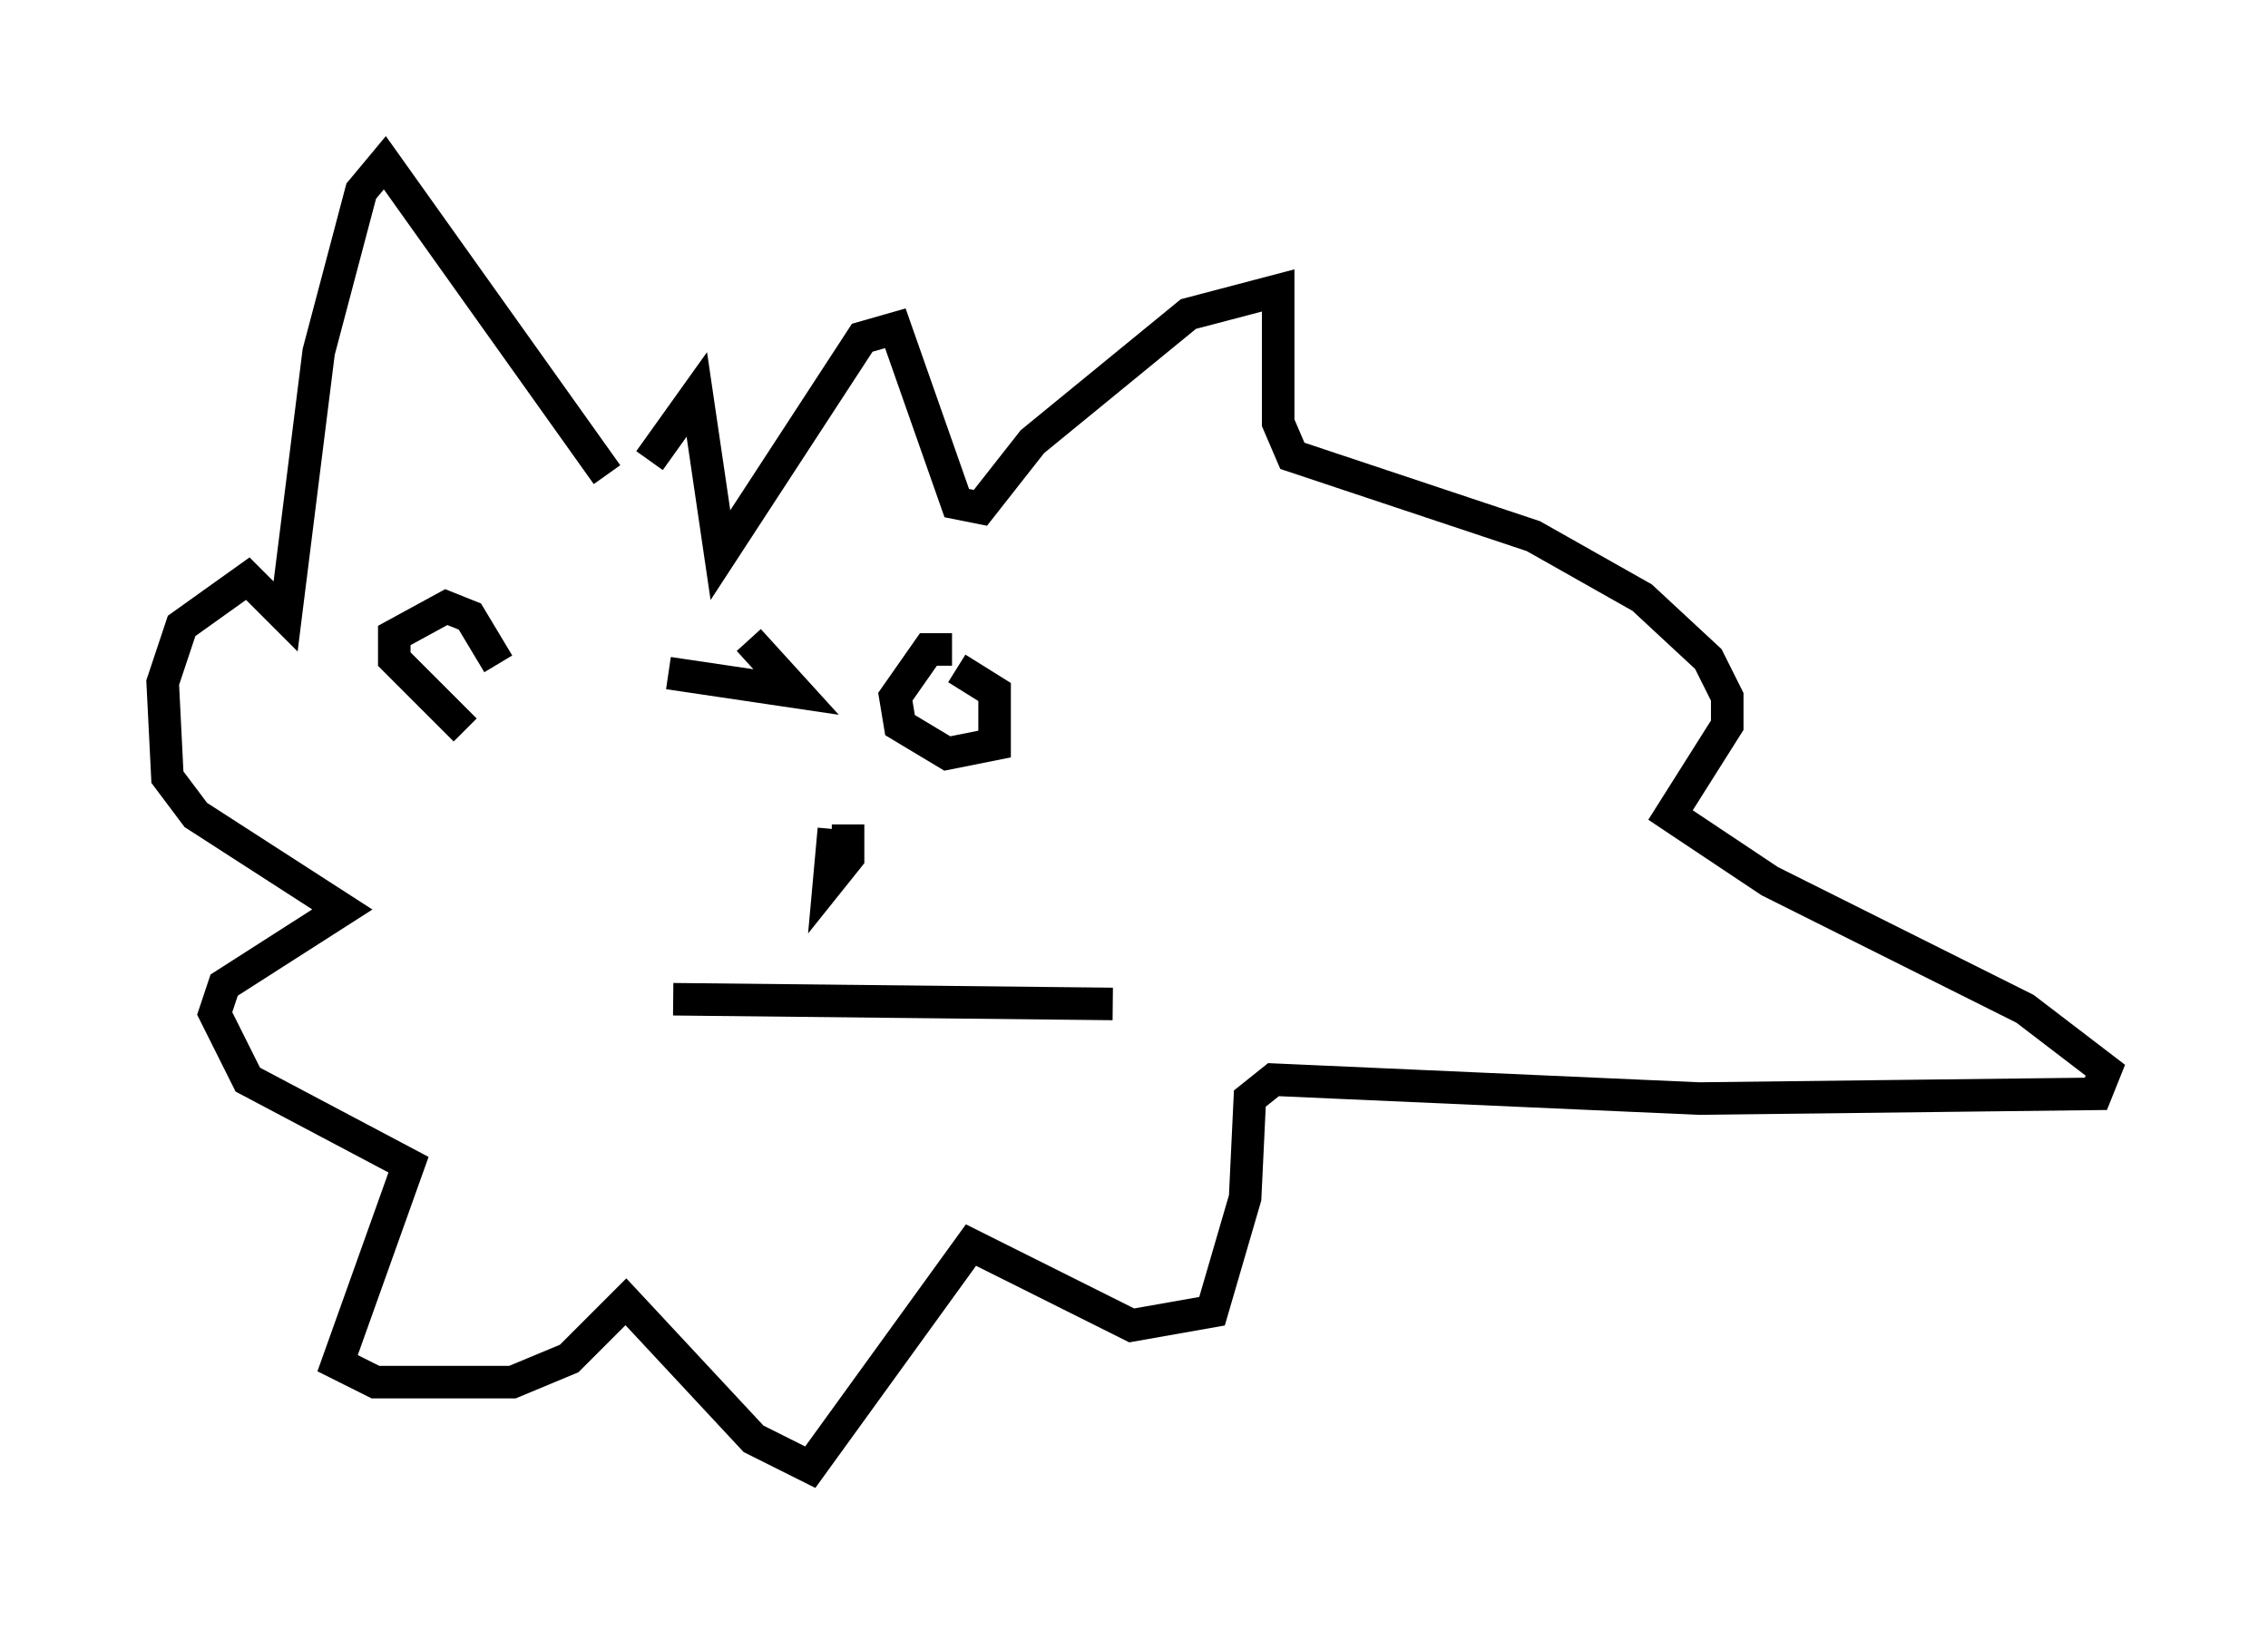 <?xml version="1.0" encoding="utf-8" ?>
<svg baseProfile="full" height="50.089" version="1.1" width="69.698" xmlns="http://www.w3.org/2000/svg" xmlns:ev="http://www.w3.org/2001/xml-events" xmlns:xlink="http://www.w3.org/1999/xlink"><defs /><rect fill="white" height="50.089" width="69.698" x="0" y="0" /><path d="M23.447, 19.235 m-2.905, 1.453 l3.922, 0.581 -1.453, -1.598 m6.246, 0.291 l-0.726, 0.0 -1.017, 1.453 l0.145, 0.872 1.453, 0.872 l1.453, -0.291 0.0, -1.598 l-1.162, -0.726 m-3.777, 4.939 l-0.145, 1.598 0.581, -0.726 l0.0, -1.017 m-5.374, 5.374 l13.508, 0.145 m-15.542, -16.268 l-6.827, -9.587 -0.726, 0.872 l-1.307, 4.939 -1.017, 8.134 l-1.162, -1.162 -2.034, 1.453 l-0.581, 1.743 0.145, 2.905 l0.872, 1.162 4.503, 2.905 l-3.631, 2.324 -0.291, 0.872 l1.017, 2.034 4.939, 2.615 l-2.179, 6.101 1.162, 0.581 l4.212, 0.0 1.743, -0.726 l1.743, -1.743 3.922, 4.212 l1.743, 0.872 4.939, -6.827 l4.939, 2.469 2.469, -0.436 l1.017, -3.486 0.145, -3.05 l0.726, -0.581 13.073, 0.581 l12.201, -0.145 0.291, -0.726 l-2.469, -1.888 -7.844, -3.922 l-3.05, -2.034 1.743, -2.76 l0.0, -0.872 -0.581, -1.162 l-2.034, -1.888 -3.341, -1.888 l-7.408, -2.469 -0.436, -1.017 l0.0, -4.067 -2.76, 0.726 l-4.793, 3.922 -1.598, 2.034 l-0.726, -0.145 -1.888, -5.374 l-1.017, 0.291 -4.358, 6.682 l-0.726, -4.939 -1.453, 2.034 m-5.665, 8.279 l-2.179, -2.179 0.0, -0.726 l1.598, -0.872 0.726, 0.291 l0.872, 1.453 " fill="none" stroke="black" stroke-width="1" /></svg>